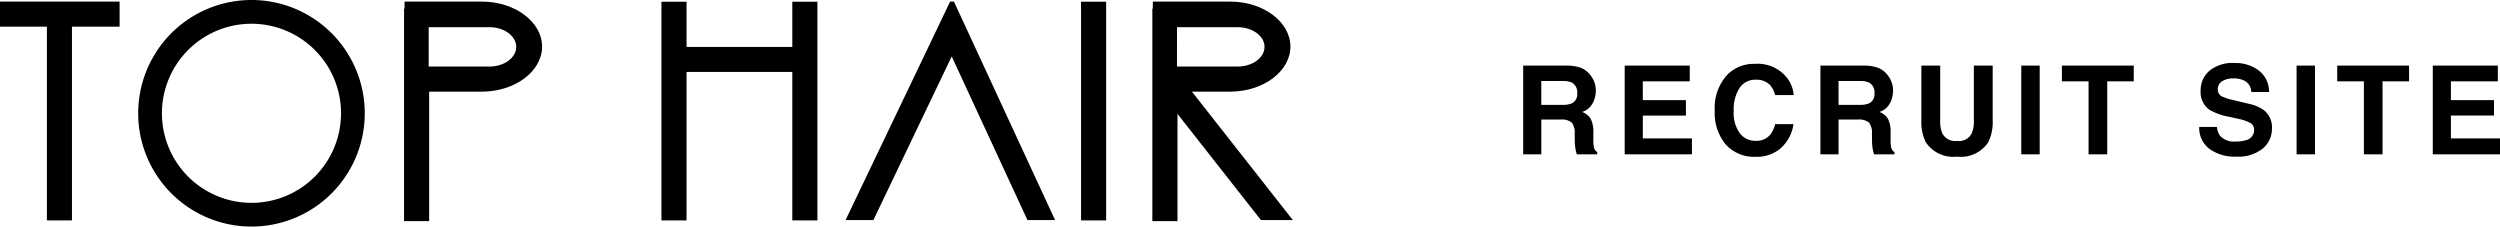 <svg id="グループ_2641" data-name="グループ 2641" xmlns="http://www.w3.org/2000/svg" xmlns:xlink="http://www.w3.org/1999/xlink" width="182.531" height="16.543" viewBox="0 0 182.531 16.543">
  <defs>
    <clipPath id="clip-path">
      <rect id="長方形_54" data-name="長方形 54" width="94.392" height="16.543"/>
    </clipPath>
  </defs>
  <g id="グループ_2634" data-name="グループ 2634">
    <rect id="長方形_53" data-name="長方形 53" width="1.833" height="15.968" transform="translate(78.93 0.124)"/>
    <path id="パス_7" data-name="パス 7" d="M456.4,1.152v3.3h-7.722v-3.3h-1.833V17.12h1.833V6.279H456.4V17.12h1.833V1.152Z" transform="translate(-398.552 -1.027)"/>
    <path id="パス_8" data-name="パス 8" d="M0,1.07V2.9H3.424V17.046h1.83V2.9H8.732V1.07Z" transform="translate(0 -0.954)"/>
    <g id="グループ_10" data-name="グループ 10">
      <g id="グループ_9" data-name="グループ 9" clip-path="url(#clip-path)">
        <path id="パス_9" data-name="パス 9" d="M278.666,1.069h-5.642v.512h-.036V17.1h1.833V7.645h3.845c2.417,0,4.4-1.481,4.4-3.288s-1.982-3.288-4.4-3.288m.557,4.742h-4.437V2.938h4.437c1.078,0,1.955.646,1.955,1.437s-.877,1.437-1.955,1.437" transform="translate(-243.487 -0.953)"/>
        <path id="パス_10" data-name="パス 10" d="M101.7,0a8.271,8.271,0,1,0,8.27,8.273A8.272,8.272,0,0,0,101.7,0m0,14.81a6.538,6.538,0,1,1,6.537-6.537A6.538,6.538,0,0,1,101.7,14.81" transform="translate(-83.338)"/>
        <path id="パス_11" data-name="パス 11" d="M586.546,17.019l-7.384-15.95h-.279l-.651,1.363,0,0-6.982,14.591h2.032L579,5.074l5.53,11.946Z" transform="translate(-509.514 -0.954)"/>
        <path id="パス_12" data-name="パス 12" d="M788.82,17.02l-7.366-9.375h2.79c2.42,0,4.4-1.481,4.4-3.288s-1.979-3.288-4.4-3.288H778.6v.512h-.035V17.1H780.4V9.269l6.089,7.751ZM780.364,2.939H784.8c1.075,0,1.955.646,1.955,1.437s-.88,1.436-1.955,1.436h-4.437Z" transform="translate(-694.429 -0.954)"/>
      </g>
    </g>
  </g>
  <path id="パス_12950" data-name="パス 12950" d="M-32.765-2.54h-1.4V0h-1.323V-6.478h3.177a2.96,2.96,0,0,1,1.048.167,1.637,1.637,0,0,1,.622.453,2.006,2.006,0,0,1,.334.545,1.776,1.776,0,0,1,.123.681,1.941,1.941,0,0,1-.233.907,1.3,1.3,0,0,1-.769.631,1.209,1.209,0,0,1,.635.512,2.131,2.131,0,0,1,.187,1.013v.435a3.328,3.328,0,0,0,.035.6.541.541,0,0,0,.246.369V0h-1.49q-.062-.215-.088-.347a3.19,3.19,0,0,1-.057-.558l-.009-.6a1.176,1.176,0,0,0-.226-.826A1.2,1.2,0,0,0-32.765-2.54Zm.822-1.178a.722.722,0,0,0,.4-.729.805.805,0,0,0-.391-.791,1.478,1.478,0,0,0-.659-.114h-1.573v1.74h1.534A1.709,1.709,0,0,0-31.943-3.718Zm8.336.888h-3.146v1.666h3.586V0h-4.909V-6.478h4.75v1.147h-3.428v1.375h3.146Zm6.964,2.347A2.64,2.64,0,0,1-18.5.18a2.794,2.794,0,0,1-2.2-.9,3.588,3.588,0,0,1-.8-2.47,3.557,3.557,0,0,1,.91-2.615,2.711,2.711,0,0,1,2.013-.8,2.722,2.722,0,0,1,2.391,1.072,2.321,2.321,0,0,1,.448,1.208h-1.354a1.828,1.828,0,0,0-.338-.7,1.376,1.376,0,0,0-1.094-.422,1.356,1.356,0,0,0-1.165.6,2.862,2.862,0,0,0-.426,1.685,2.512,2.512,0,0,0,.45,1.633,1.423,1.423,0,0,0,1.145.543,1.309,1.309,0,0,0,1.085-.466,2.023,2.023,0,0,0,.343-.751h1.34A2.913,2.913,0,0,1-16.643-.483Zm5.58-2.057h-1.4V0h-1.323V-6.478h3.177a2.96,2.96,0,0,1,1.048.167,1.637,1.637,0,0,1,.622.453,2.006,2.006,0,0,1,.334.545,1.776,1.776,0,0,1,.123.681,1.941,1.941,0,0,1-.233.907,1.3,1.3,0,0,1-.769.631,1.209,1.209,0,0,1,.635.512,2.131,2.131,0,0,1,.187,1.013v.435a3.328,3.328,0,0,0,.035.6.541.541,0,0,0,.246.369V0h-1.49q-.062-.215-.088-.347a3.19,3.19,0,0,1-.057-.558l-.009-.6a1.176,1.176,0,0,0-.226-.826A1.2,1.2,0,0,0-11.063-2.54Zm.822-1.178a.722.722,0,0,0,.4-.729.805.805,0,0,0-.391-.791,1.478,1.478,0,0,0-.659-.114h-1.573v1.74h1.534A1.709,1.709,0,0,0-10.241-3.718ZM-2.583-2.5V-6.478h1.375V-2.5A3.335,3.335,0,0,1-1.528-.888,2.389,2.389,0,0,1-3.809.167,2.4,2.4,0,0,1-6.094-.888,3.335,3.335,0,0,1-6.415-2.5V-6.478h1.375V-2.5a2.248,2.248,0,0,0,.158.976,1.05,1.05,0,0,0,1.072.545,1.046,1.046,0,0,0,1.068-.545A2.248,2.248,0,0,0-2.583-2.5ZM.879-6.478H2.224V0H.879Zm8.213,0v1.147H7.154V0H5.792V-5.331H3.845V-6.478ZM16.534-.936a2.384,2.384,0,0,0,.778-.105.752.752,0,0,0,.567-.751.554.554,0,0,0-.281-.5,3.024,3.024,0,0,0-.883-.3l-.686-.154a4.332,4.332,0,0,1-1.4-.5,1.579,1.579,0,0,1-.655-1.4,1.872,1.872,0,0,1,.633-1.446,2.676,2.676,0,0,1,1.859-.576,2.826,2.826,0,0,1,1.747.543,1.938,1.938,0,0,1,.758,1.575h-1.3a.929.929,0,0,0-.51-.831,1.71,1.71,0,0,0-.787-.163,1.469,1.469,0,0,0-.835.211.672.672,0,0,0-.312.589.557.557,0,0,0,.308.519,3.766,3.766,0,0,0,.844.268l1.116.268a2.886,2.886,0,0,1,1.107.47,1.584,1.584,0,0,1,.58,1.323A1.867,1.867,0,0,1,18.505-.42a2.845,2.845,0,0,1-1.918.587A3.111,3.111,0,0,1,14.6-.411,1.92,1.92,0,0,1,13.871-2h1.292a1.33,1.33,0,0,0,.242.664A1.391,1.391,0,0,0,16.534-.936Zm4.446-5.542h1.345V0H20.981Zm8.213,0v1.147H27.255V0H25.893V-5.331H23.946V-6.478Zm6.2,3.647H32.247v1.666h3.586V0H30.924V-6.478h4.75v1.147H32.247v1.375h3.146Z" transform="translate(146.699 11.268)"/>
</svg>
